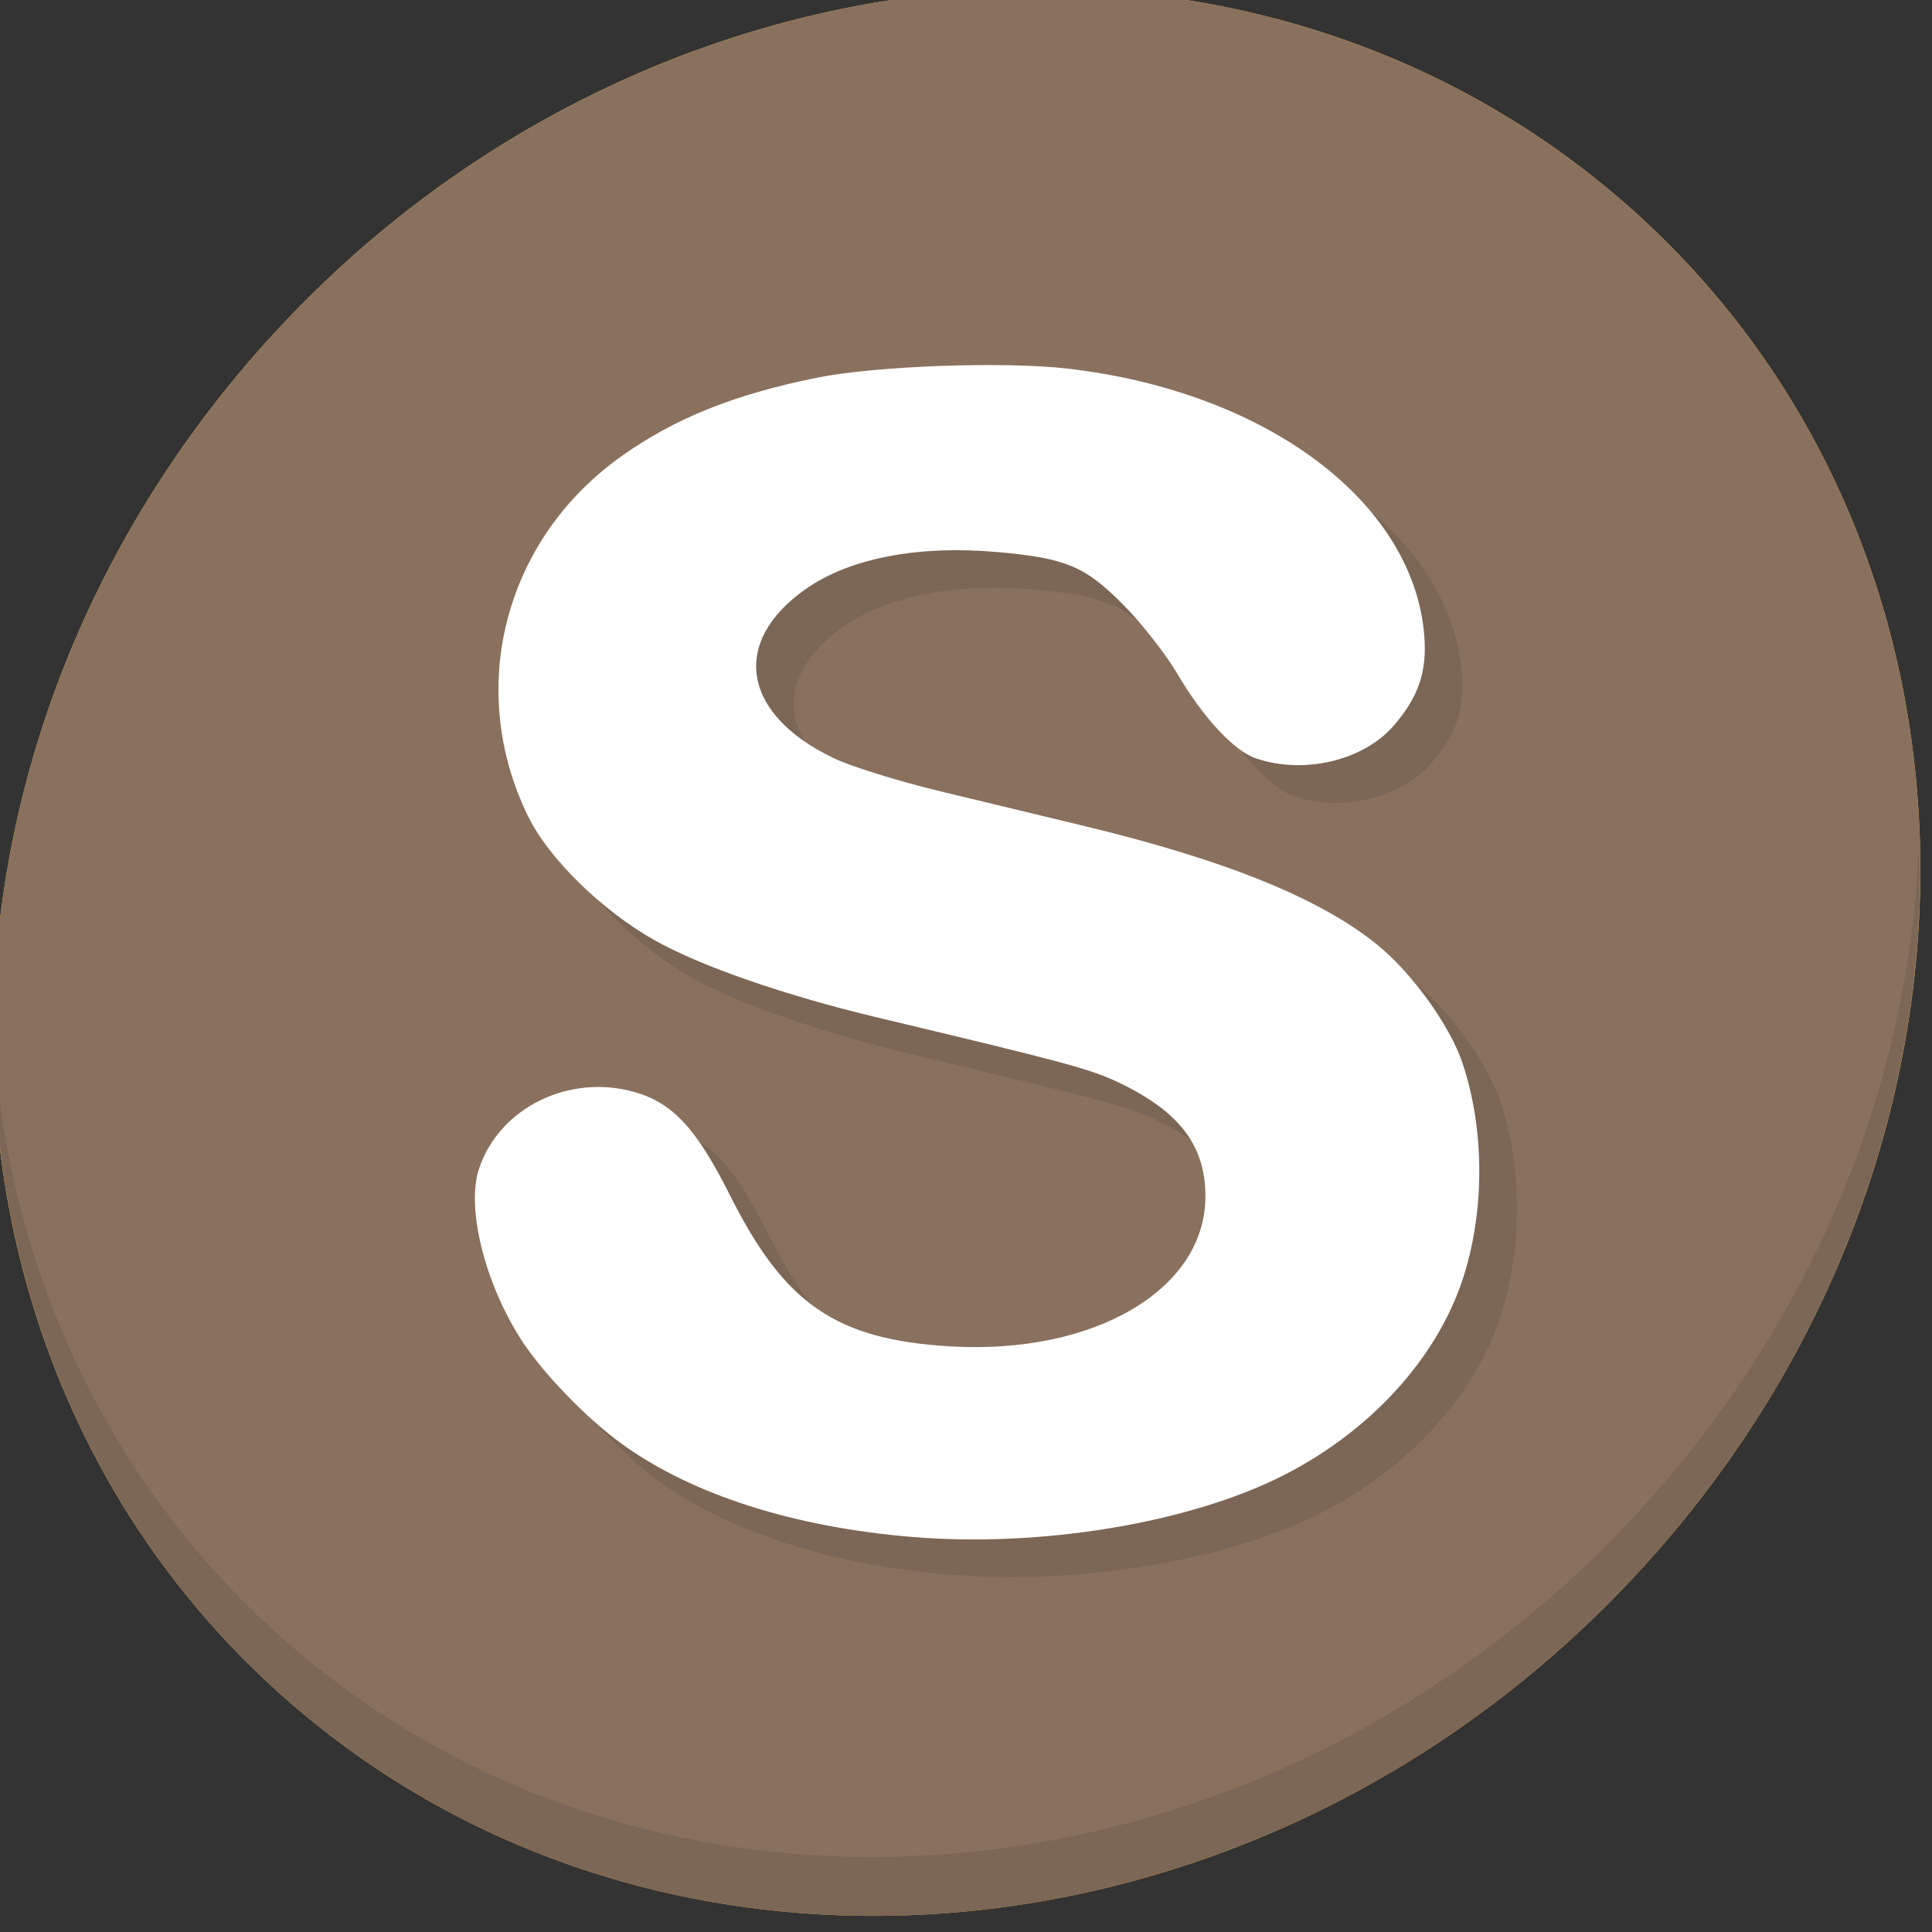 <?xml version="1.0" encoding="UTF-8" standalone="no"?>
<svg
   xmlns:dc="http://purl.org/dc/elements/1.1/"
   xmlns:cc="http://creativecommons.org/ns#"
   xmlns:rdf="http://www.w3.org/1999/02/22-rdf-syntax-ns#"
   xmlns:svg="http://www.w3.org/2000/svg"
   xmlns="http://www.w3.org/2000/svg"
   xmlns:xlink="http://www.w3.org/1999/xlink"
   xmlns:sodipodi="http://sodipodi.sourceforge.net/DTD/sodipodi-0.dtd"
   xmlns:inkscape="http://www.inkscape.org/namespaces/inkscape"
   viewBox="0 0 22 22"
   id="svg2"
   version="1.1"
   inkscape:version="0.92.2 5c3e80d, 2017-08-06"
   width="22"
   height="22"
   sodipodi:docname="skype_offline.svg">
  <rect x="0" y="0" width="22" height="22" fill="#333333" stroke="none"/>
  <sodipodi:namedview
     pagecolor="#ffffff"
     bordercolor="#666666"
     borderopacity="1"
     objecttolerance="10"
     gridtolerance="10"
     guidetolerance="10"
     inkscape:pageopacity="0"
     inkscape:pageshadow="2"
     inkscape:window-width="1366"
     inkscape:window-height="717"
     id="namedview59"
     showgrid="false"
     inkscape:zoom="11.875181"
     inkscape:cx="9.7983004"
     inkscape:cy="11.572705"
     inkscape:window-x="0"
     inkscape:window-y="24"
     inkscape:window-maximized="1"
     inkscape:current-layer="svg2" />
  <defs
     id="defs4">
    <linearGradient
       id="linearGradient3764"
       x1="1"
       x2="47"
       gradientUnits="userSpaceOnUse"
       gradientTransform="matrix(0,-1,1,0,-2e-6,48)">
      <stop
         stop-color="#0bb8f9"
         stop-opacity="1"
         id="stop7" />
      <stop
         offset="1"
         stop-color="#20bef9"
         stop-opacity="1"
         id="stop9" />
    </linearGradient>
    <clipPath
       id="clipPath-275571731">
      <g
         transform="translate(0,-1004.362)"
         id="g12">
        <path
           d="m -24,13 c 0,1.105 -0.672,2 -1.5,2 -0.828,0 -1.5,-0.895 -1.5,-2 0,-1.105 0.672,-2 1.5,-2 0.828,0 1.5,0.895 1.5,2 z"
           transform="matrix(15.333,0,0,11.5,415,878.862)"
           id="path14"
           inkscape:connector-curvature="0"
           style="fill:#1890d0" />
      </g>
    </clipPath>
    <clipPath
       id="clipPath-284952804">
      <g
         transform="translate(0,-1004.362)"
         id="g17">
        <path
           d="m -24,13 c 0,1.105 -0.672,2 -1.5,2 -0.828,0 -1.5,-0.895 -1.5,-2 0,-1.105 0.672,-2 1.5,-2 0.828,0 1.5,0.895 1.5,2 z"
           transform="matrix(15.333,0,0,11.5,415,878.862)"
           id="path19"
           inkscape:connector-curvature="0"
           style="fill:#1890d0" />
      </g>
    </clipPath>
    <linearGradient
       inkscape:collect="always"
       xlink:href="#linearGradient3764"
       id="linearGradient3806"
       gradientUnits="userSpaceOnUse"
       gradientTransform="matrix(0,-1,1,0,-2e-6,48)"
       x1="1"
       x2="47" />
  </defs>
  <g
     id="g33"
     transform="matrix(4.051,0,0,4.051,-5.399,-175.004)" />
  <g
     id="g966"
     transform="matrix(0.162,0,0,0.162,-31.635,-52.297)">
    <path
       id="path945"
       d="m 309.335,336.965 c 27.039,23.435 28,66.066 2.148,95.223 -25.852,29.157 -68.726,33.795 -95.764,10.359 -27.039,-23.435 -28,-66.066 -2.148,-95.223 25.852,-29.157 68.726,-33.795 95.764,-10.359 z"
       inkscape:connector-curvature="0"
       style="fill:#f9c440;fill-opacity:1;stroke-width:2.939" />
    <path
       id="path947"
       d="m 330.163,381.529 c -0.41,16.222 -6.657,32.849 -18.777,46.518 -25.852,29.157 -68.726,33.795 -95.764,10.359 -12.673,-10.984 -19.64,-26.18 -20.778,-42.239 0.16,17.557 7.124,34.463 20.872,46.379 27.039,23.435 69.914,18.795 95.764,-10.359 13.151,-14.832 19.316,-33.15 18.683,-50.658 z"
       inkscape:connector-curvature="0"
       style="opacity:0.1;stroke-width:2.939" />
    <path
       style="fill:#ffffff;stroke-width:0.329"
       d="m 259.429,430.859 c -8.329,-0.689 -15.42,-2.948 -20.363,-6.486 -2.525,-1.807 -5.698,-5.094 -7.203,-7.463 -2.539,-3.993 -3.814,-9.21 -2.917,-11.929 1.42,-4.303 6.362,-6.727 10.979,-5.385 2.669,0.776 4.33,2.584 6.681,7.275 3.825,7.63 7.451,10.114 15.457,10.588 10.13,0.6 17.945,-3.991 17.945,-10.543 0,-3.599 -1.84,-5.992 -6.186,-8.047 -1.923,-0.909 -3.813,-1.417 -16.863,-4.526 -6.509,-1.551 -12.453,-3.614 -15.703,-5.45 -3.672,-2.075 -7.394,-5.719 -8.838,-8.654 -4.423,-8.989 -1.701,-19.506 6.565,-25.366 3.747,-2.656 7.876,-4.315 13.684,-5.496 4.119,-0.838 13.176,-1.168 17.677,-0.644 13.996,1.629 24.33,9.394 25.053,18.824 0.192,2.502 -0.436,4.313 -2.186,6.306 -2.133,2.429 -6.27,3.405 -9.633,2.273 -1.552,-0.522 -3.722,-2.857 -5.552,-5.972 -0.798,-1.358 -2.498,-3.528 -3.779,-4.822 -2.692,-2.721 -4.053,-3.291 -8.858,-3.716 -5.577,-0.493 -10.369,0.428 -13.457,2.585 -5.334,3.727 -4.495,8.828 1.958,11.908 1.228,0.586 4.568,1.623 7.498,2.328 2.906,0.699 7.506,1.808 10.223,2.464 9.808,2.37 16.406,5.042 20.416,8.269 2.488,2.002 5.171,5.717 6.061,8.393 1.566,4.708 1.56,10.483 -0.016,15.226 -1.853,5.576 -6.535,10.672 -12.632,13.751 -6.601,3.334 -16.991,5.055 -26.012,4.308 z"
       id="path949"
       inkscape:connector-curvature="0"
       sodipodi:nodetypes="cccsccssccccccccssccscccccccccc" />
    <path
       style="fill:#8a715e;fill-opacity:1;stroke-width:2.939"
       inkscape:connector-curvature="0"
       d="m 309.335,336.965 c 27.039,23.435 28,66.066 2.148,95.223 -25.852,29.157 -68.726,33.795 -95.764,10.359 -27.039,-23.435 -28,-66.066 -2.148,-95.223 25.852,-29.157 68.726,-33.795 95.764,-10.359 z"
       id="path951" />
    <path
       style="opacity:0.1;stroke-width:2.939"
       inkscape:connector-curvature="0"
       d="m 330.163,381.529 c -0.41,16.222 -6.657,32.849 -18.777,46.518 -25.852,29.157 -68.726,33.795 -95.764,10.359 -12.673,-10.984 -19.64,-26.18 -20.778,-42.239 0.16,17.557 7.124,34.463 20.872,46.379 27.039,23.435 69.914,18.795 95.764,-10.359 13.151,-14.832 19.316,-33.15 18.683,-50.658 z"
       id="path953" />
    <path
       style="fill:#7c6655;fill-opacity:1;stroke-width:0.329"
       d="m 262.075,433.505 c -8.329,-0.689 -15.42,-2.948 -20.363,-6.486 -2.525,-1.807 -5.698,-5.094 -7.203,-7.463 -2.539,-3.993 -3.814,-9.21 -2.917,-11.929 1.42,-4.303 6.362,-6.727 10.979,-5.385 2.669,0.776 4.33,2.584 6.681,7.275 3.825,7.63 7.451,10.114 15.457,10.588 10.13,0.6 17.945,-3.991 17.945,-10.543 0,-3.599 -1.84,-5.992 -6.186,-8.047 -1.923,-0.909 -3.813,-1.417 -16.863,-4.526 -6.509,-1.551 -12.453,-3.614 -15.703,-5.45 -3.672,-2.075 -7.394,-5.719 -8.838,-8.654 -4.423,-8.989 -1.701,-19.506 6.565,-25.366 3.747,-2.656 7.876,-4.315 13.684,-5.496 4.119,-0.838 13.176,-1.168 17.677,-0.644 13.996,1.629 24.33,9.394 25.053,18.824 0.192,2.502 -0.436,4.313 -2.186,6.306 -2.133,2.429 -6.27,3.405 -9.633,2.273 -1.552,-0.522 -3.722,-2.857 -5.552,-5.972 -0.798,-1.358 -2.498,-3.528 -3.779,-4.822 -2.692,-2.721 -4.053,-3.291 -8.858,-3.716 -5.577,-0.493 -10.369,0.428 -13.457,2.585 -5.334,3.727 -4.495,8.828 1.958,11.908 1.228,0.586 4.568,1.623 7.498,2.328 2.906,0.699 7.506,1.808 10.223,2.464 9.808,2.37 16.406,5.042 20.416,8.269 2.488,2.002 5.171,5.717 6.061,8.393 1.566,4.708 1.56,10.483 -0.016,15.226 -1.853,5.576 -6.534,10.672 -12.632,13.751 -6.601,3.334 -16.991,5.055 -26.012,4.308 z"
       id="path955"
       inkscape:connector-curvature="0"
       sodipodi:nodetypes="cccsccssccccccccssccscccccccccc" />
    <path
       sodipodi:nodetypes="cccsccssccccccccssccscccccccccc"
       inkscape:connector-curvature="0"
       id="path957"
       d="m 259.429,430.859 c -8.329,-0.689 -15.42,-2.948 -20.363,-6.486 -2.525,-1.807 -5.698,-5.094 -7.203,-7.463 -2.539,-3.993 -3.814,-9.21 -2.917,-11.929 1.42,-4.303 6.362,-6.727 10.979,-5.385 2.669,0.776 4.33,2.584 6.681,7.275 3.825,7.63 7.451,10.114 15.457,10.588 10.13,0.6 17.945,-3.991 17.945,-10.543 0,-3.599 -1.84,-5.992 -6.186,-8.047 -1.923,-0.909 -3.813,-1.417 -16.863,-4.526 -6.509,-1.551 -12.453,-3.614 -15.703,-5.45 -3.672,-2.075 -7.394,-5.719 -8.838,-8.654 -4.423,-8.989 -1.701,-19.506 6.565,-25.366 3.747,-2.656 7.876,-4.315 13.684,-5.496 4.119,-0.838 13.176,-1.168 17.677,-0.644 13.996,1.629 24.33,9.394 25.053,18.824 0.192,2.502 -0.436,4.313 -2.186,6.306 -2.133,2.429 -6.27,3.405 -9.633,2.273 -1.552,-0.522 -3.722,-2.857 -5.552,-5.972 -0.798,-1.358 -2.498,-3.528 -3.779,-4.822 -2.692,-2.721 -4.053,-3.291 -8.858,-3.716 -5.577,-0.493 -10.369,0.428 -13.457,2.585 -5.334,3.727 -4.495,8.828 1.958,11.908 1.228,0.586 4.568,1.623 7.498,2.328 2.906,0.699 7.506,1.808 10.223,2.464 9.808,2.37 16.406,5.042 20.416,8.269 2.488,2.002 5.171,5.717 6.061,8.393 1.566,4.708 1.56,10.483 -0.016,15.226 -1.853,5.576 -6.535,10.672 -12.632,13.751 -6.601,3.334 -16.991,5.055 -26.012,4.308 z"
       style="fill:#ffffff;stroke-width:0.329" />
  </g>
</svg>
